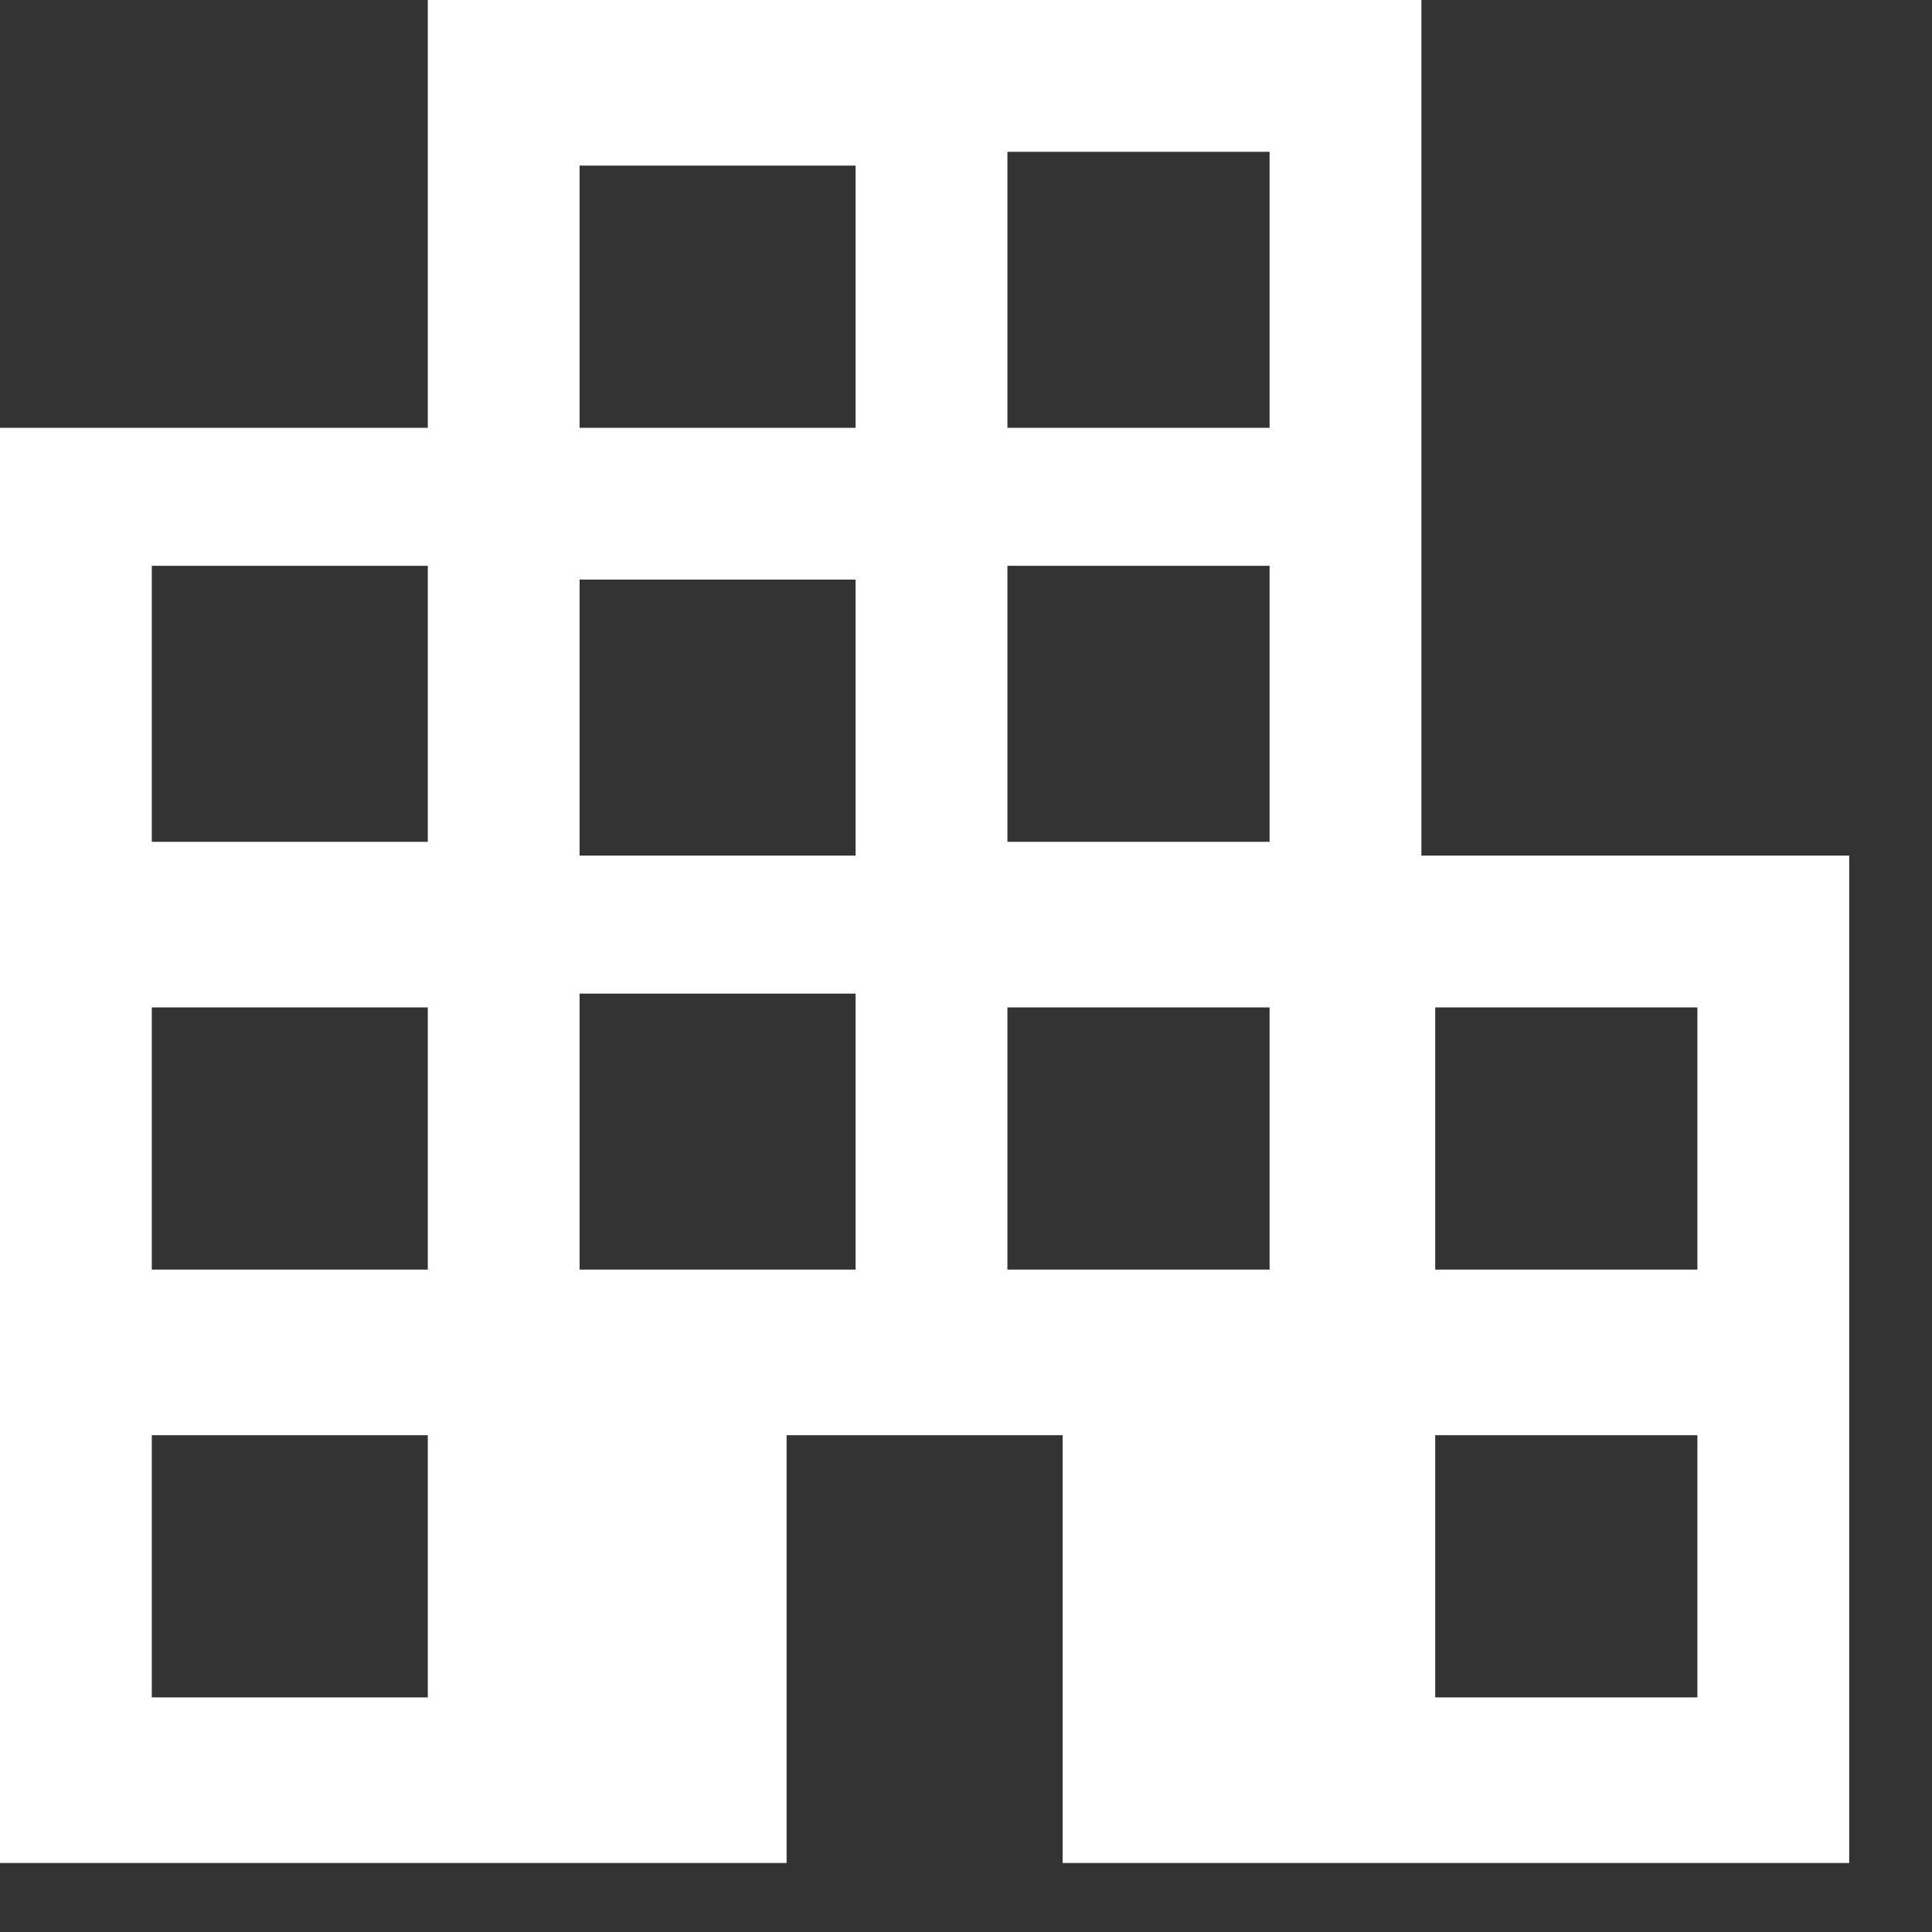 <svg version="1.2" xmlns="http://www.w3.org/2000/svg" viewBox="0 0 14 14" width="14" height="14"><rect x="0" y="0" width="14" height="14" fill="#333333" stroke="none"/><defs><clipPath clipPathUnits="userSpaceOnUse" id="cp1"><path d="m-435-1417h960v4094h-960z"/></clipPath></defs><style>.a{fill:#fff}</style><g clip-path="url(#cp1)"><path fill-rule="evenodd" class="a" d="m0 13.5v-10.4h3.1v-3.1h7.2v6.2h3.1v7.3h-5.7v-3.1h-2v3.1zm1.1-1.2h2v-1.9h-2zm0-3.1h2v-1.9h-2zm0-3.1h2v-2h-2zm3.1 3.1h2v-2h-2zm0-3h2v-2h-2zm0-3.1h2v-1.9h-2zm3.1 6.1h1.9v-1.9h-1.9zm0-3.1h1.9v-2h-1.9zm0-3h1.9v-2h-1.9zm3.1 9.2h1.9v-1.9h-1.9zm0-3.1h1.9v-1.9h-1.9z"/></g></svg>